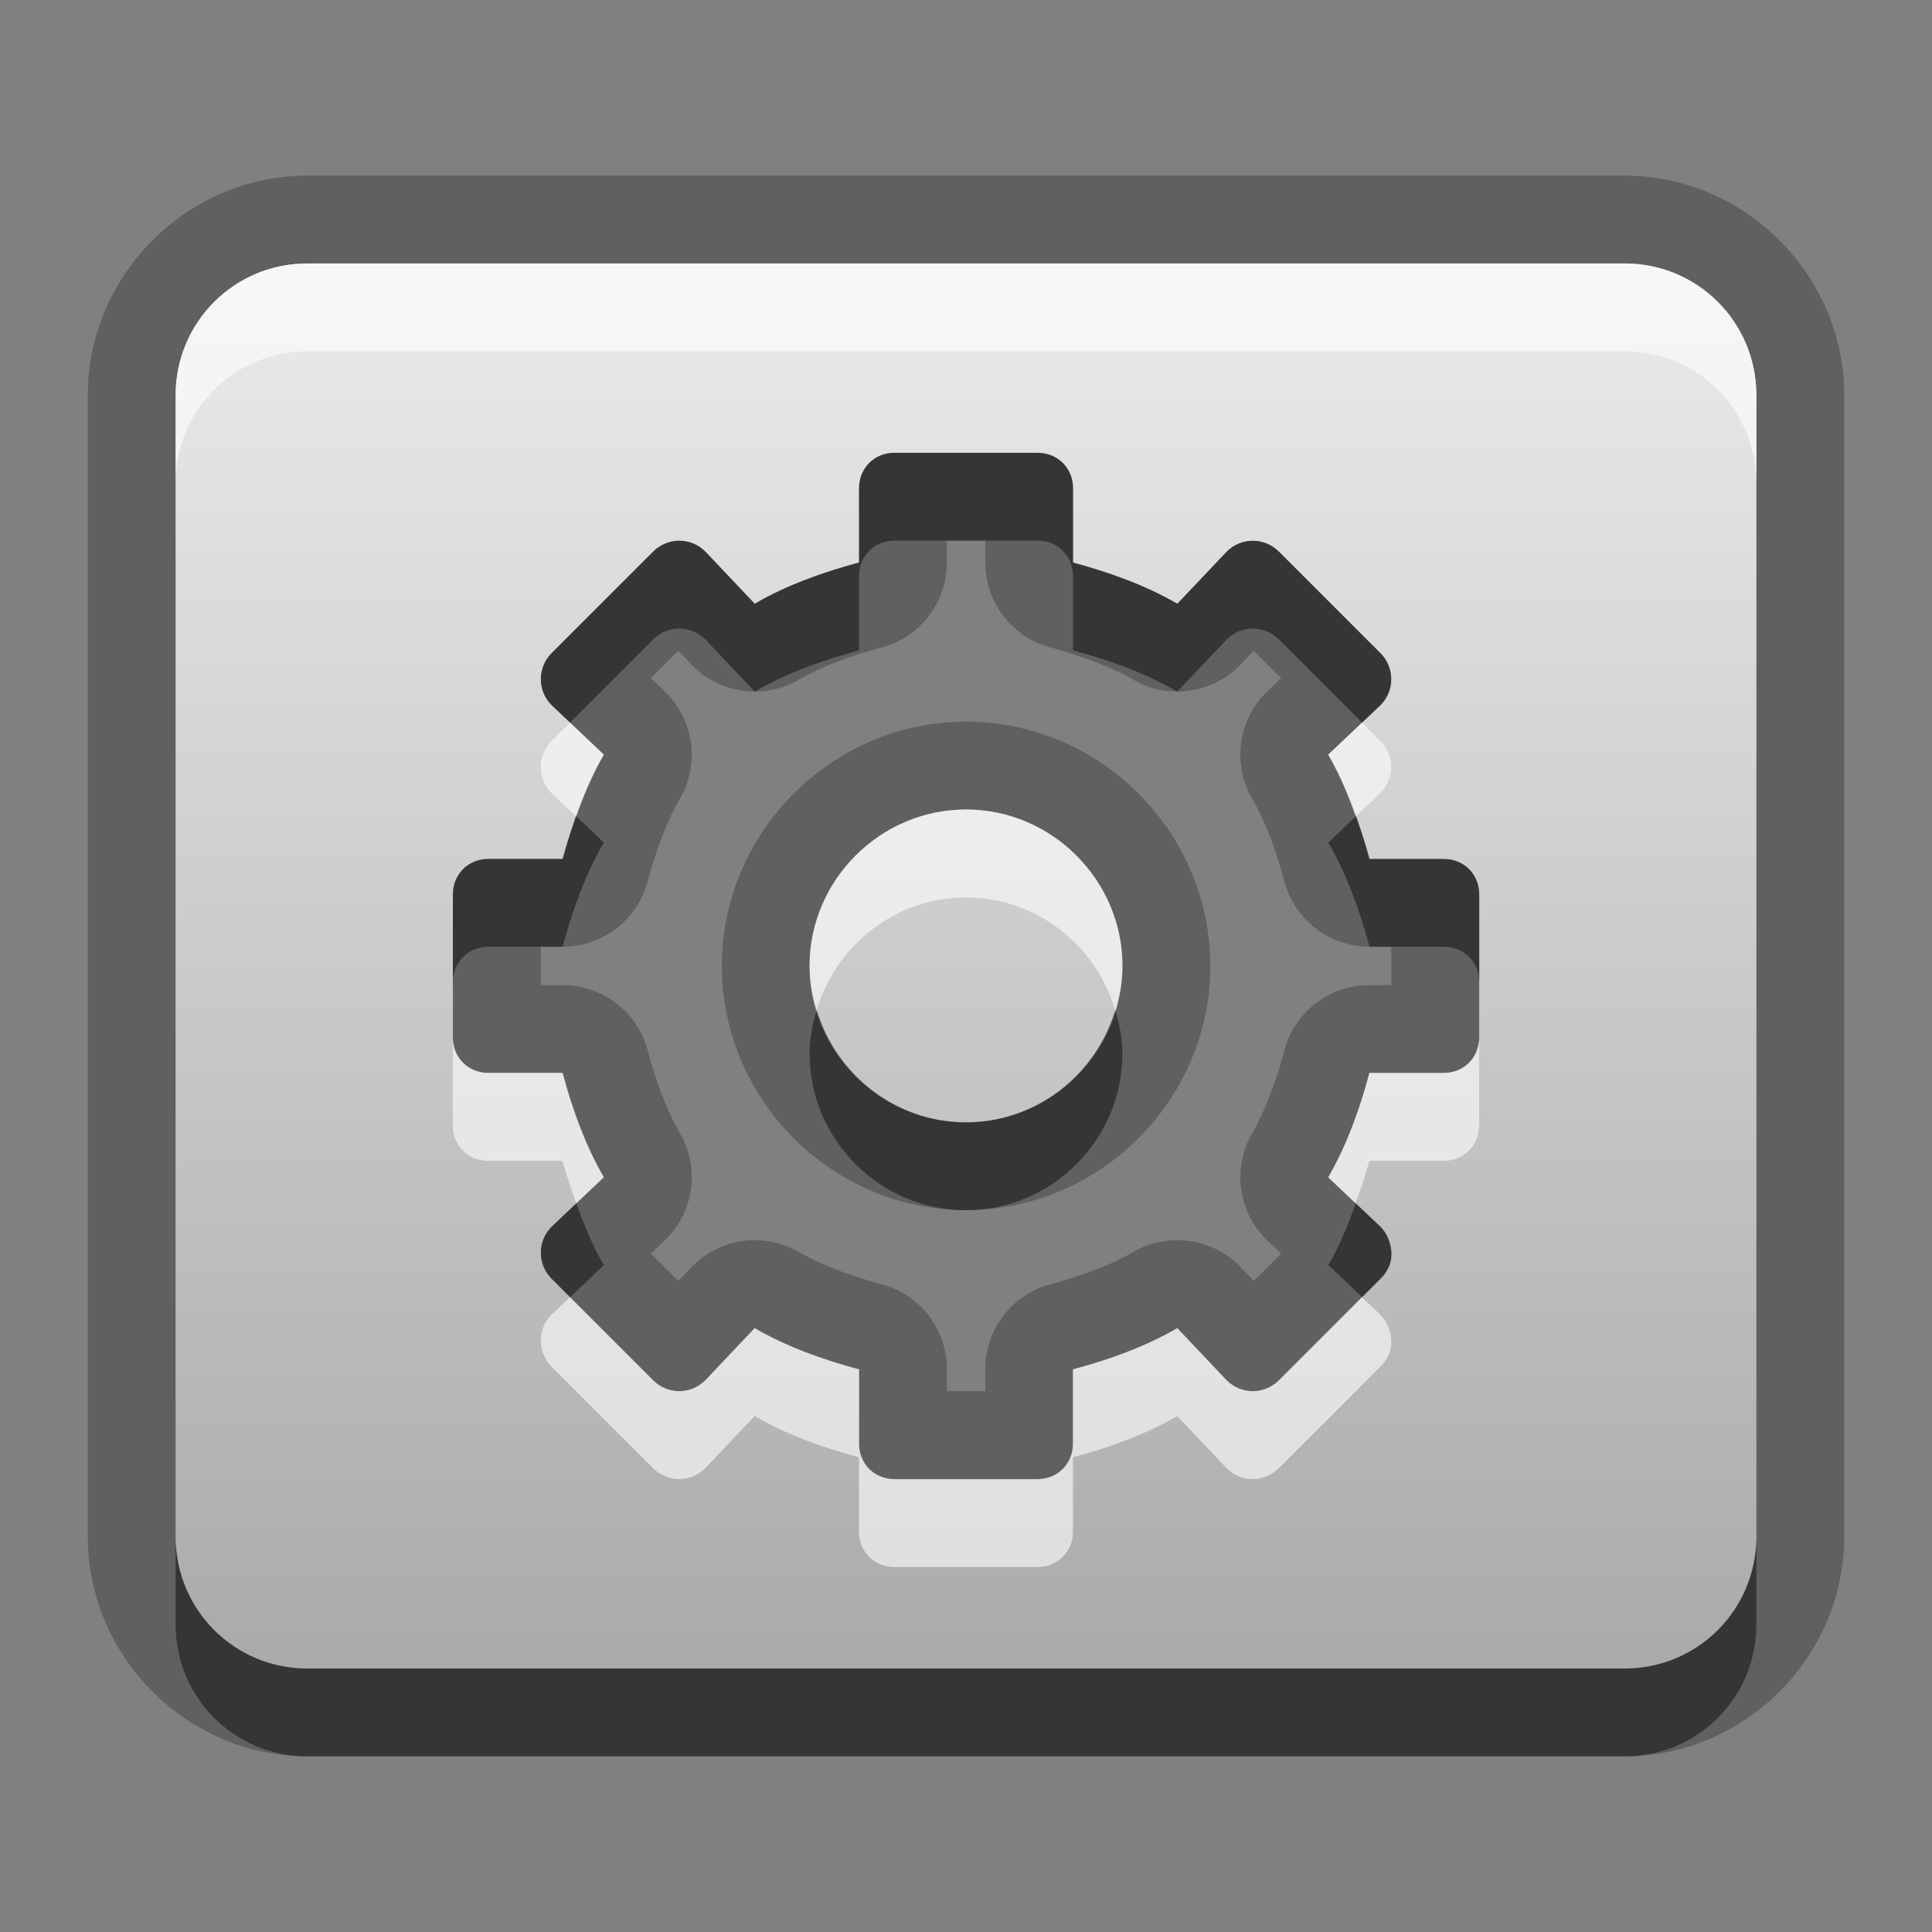 <?xml version="1.0" encoding="UTF-8"?>
<svg id="svg25" width="22" height="22" version="1.1" xmlns="http://www.w3.org/2000/svg" xmlns:cc="http://creativecommons.org/ns#" xmlns:dc="http://purl.org/dc/elements/1.1/" xmlns:rdf="http://www.w3.org/1999/02/22-rdf-syntax-ns#">
 <rect width="100%" height="100%" fill="#808080" stroke="none"/>
 <defs id="defs7">
  <linearGradient id="gr0" x1="11" x2="11" y1="3" y2="19" gradientUnits="userSpaceOnUse">
   <stop id="stop2" stop-color="#ebebeb" offset="0"/>
   <stop id="stop4" stop-color="#aaa" offset="1"/>
  </linearGradient>
 </defs>
 <path id="path9" d="m3.5 2c-1.368 0-2.5 1.132-2.5 2.5v13c0 1.368 1.132 2.5 2.5 2.5h15c1.368 0 2.5-1.132 2.5-2.5v-13c0-1.368-1.132-2.5-2.5-2.5h-15zm0 1h15c0.831 0 1.5 0.669 1.5 1.5v13c0 0.831-0.669 1.5-1.5 1.5h-15c-0.831 0-1.5-0.669-1.5-1.5v-13c0-0.831 0.669-1.5 1.5-1.5zm6.688 2.156c-0.23 0-0.406 0.172-0.406 0.406v0.844c-0.412 0.11-0.827 0.259-1.188 0.469l-0.562-0.594c-0.166-0.166-0.431-0.163-0.594 0l-1.156 1.156c-0.163 0.163-0.166 0.428 0 0.594l0.594 0.562c-0.209 0.36-0.359 0.775-0.469 1.188h-0.844c-0.234 0-0.406 0.176-0.406 0.406v1.625c0 0.23 0.172 0.406 0.406 0.406h0.844c0.11 0.412 0.259 0.827 0.469 1.187l-0.594 0.563c-0.166 0.166-0.163 0.431 0 0.594l1.156 1.156c0.163 0.163 0.428 0.166 0.594 0l0.562-0.594c0.36 0.209 0.775 0.359 1.188 0.469v0.844c0 0.234 0.176 0.406 0.406 0.406h1.625c0.23 0 0.406-0.172 0.406-0.406v-0.844c0.412-0.11 0.827-0.259 1.187-0.469l0.563 0.594c0.166 0.166 0.431 0.163 0.594 0l1.156-1.156c0.082-0.082 0.126-0.174 0.125-0.281-9e-4 -0.107-0.042-0.229-0.125-0.312l-0.594-0.563c0.209-0.36 0.359-0.775 0.469-1.187h0.844c0.234-1e-4 0.406-0.176 0.406-0.406v-1.625c0-0.23-0.172-0.406-0.406-0.406h-0.844c-0.11-0.412-0.259-0.827-0.469-1.188l0.594-0.562c0.166-0.166 0.163-0.431 0-0.594l-1.156-1.156c-0.163-0.163-0.428-0.166-0.594 0l-0.563 0.594c-0.36-0.209-0.775-0.359-1.187-0.469v-0.844c-1e-4 -0.234-0.176-0.406-0.406-0.406h-1.625zm0.594 1h0.438v0.25a1 1 0 0 0 0.742 0.967c0.355 0.095 0.693 0.222 0.943 0.367a1 1 0 0 0 1.228-0.178l0.144-0.152 0.312 0.312-0.152 0.145a1 1 0 0 0-0.178 1.228c0.145 0.25 0.273 0.588 0.367 0.943a1 1 0 0 0 0.967 0.742h0.25v0.438h-0.25a1 1 0 0 0-0.967 0.742c-0.095 0.355-0.222 0.693-0.367 0.943a1 1 0 0 0 0.178 1.228l0.152 0.144-0.312 0.312-0.144-0.152a1 1 0 0 0-1.228-0.178c-0.25 0.145-0.588 0.273-0.943 0.367a1 1 0 0 0-0.742 0.967v0.25h-0.438v-0.25a1 1 0 0 0-0.742-0.967c-0.355-0.095-0.693-0.222-0.943-0.367a1 1 0 0 0-1.228 0.178l-0.145 0.152-0.312-0.312 0.152-0.144a1 1 0 0 0 0.178-1.228c-0.145-0.25-0.273-0.588-0.367-0.943a1 1 0 0 0-0.967-0.742h-0.25v-0.438h0.25a1 1 0 0 0 0.967-0.742c0.095-0.355 0.222-0.693 0.367-0.943a1 1 0 0 0-0.178-1.228l-0.152-0.145 0.312-0.312 0.145 0.152a1 1 0 0 0 1.228 0.178c0.25-0.145 0.588-0.273 0.943-0.367a1 1 0 0 0 0.742-0.967v-0.25zm0.219 2.062c-1.526 0-2.781 1.256-2.781 2.781 0 1.526 1.256 2.781 2.781 2.781 1.526 0 2.781-1.255 2.781-2.781 0-1.526-1.255-2.781-2.781-2.781zm0 1c0.977 0 1.781 0.804 1.781 1.781s-0.804 1.781-1.781 1.781-1.781-0.804-1.781-1.781 0.804-1.781 1.781-1.781z" opacity=".25"/>
 <path id="base" d="m3.5 3c-0.831 0-1.5 0.669-1.5 1.5v13c0 0.831 0.669 1.5 1.5 1.5h15c0.831 0 1.5-0.669 1.5-1.5v-13c0-0.831-0.669-1.5-1.5-1.5h-15zm6.688 2.156h1.625c0.23 0 0.406 0.172 0.406 0.406v0.844c0.412 0.11 0.827 0.259 1.188 0.469l0.562-0.594c0.166-0.166 0.431-0.163 0.594 0l1.156 1.156c0.163 0.163 0.166 0.428 0 0.594l-0.594 0.562c0.209 0.36 0.359 0.775 0.469 1.188h0.844c0.234 0 0.406 0.176 0.406 0.406v1.625c0 0.23-0.172 0.406-0.406 0.406h-0.844c-0.11 0.412-0.259 0.827-0.469 1.188l0.594 0.562c0.083 0.083 0.124 0.205 0.125 0.312 9.2e-4 0.107-0.044 0.2-0.125 0.281l-1.156 1.156c-0.163 0.163-0.428 0.166-0.594 0l-0.562-0.594c-0.36 0.209-0.775 0.359-1.188 0.469v0.844c0 0.234-0.176 0.406-0.406 0.406h-1.625c-0.23 0-0.406-0.172-0.406-0.406v-0.844c-0.412-0.11-0.827-0.259-1.188-0.469l-0.562 0.594c-0.166 0.166-0.431 0.163-0.594 0l-1.156-1.156c-0.163-0.163-0.166-0.428 0-0.594l0.594-0.562c-0.209-0.36-0.359-0.775-0.469-1.188h-0.844c-0.234 0-0.406-0.176-0.406-0.406v-1.625c0-0.23 0.172-0.406 0.406-0.406h0.844c0.11-0.412 0.259-0.827 0.469-1.188l-0.594-0.562c-0.166-0.166-0.163-0.431 0-0.594l1.156-1.156c0.163-0.163 0.428-0.166 0.594 0l0.562 0.594c0.36-0.209 0.775-0.359 1.188-0.469v-0.844c-2.5e-6 -0.234 0.176-0.406 0.406-0.406zm0.812 4.062c-0.977 0-1.781 0.804-1.781 1.781 0 0.977 0.804 1.781 1.781 1.781 0.977 0 1.781-0.804 1.781-1.781s-0.804-1.781-1.781-1.781z" fill="url(#gr0)"/>
 <path id="path15" d="m10.188 5.156c-0.23 0-0.406 0.172-0.406 0.406v0.844c-0.412 0.11-0.827 0.259-1.188 0.469l-0.562-0.594c-0.166-0.166-0.431-0.163-0.594 0l-1.156 1.156c-0.163 0.163-0.166 0.428 0 0.594l0.209 0.197 0.947-0.947c0.163-0.163 0.428-0.166 0.594 0l0.562 0.594c0.36-0.209 0.775-0.359 1.188-0.469v-0.844c0-0.234 0.176-0.406 0.406-0.406h1.625c0.23 0 0.406 0.172 0.406 0.406v0.844c0.412 0.11 0.827 0.259 1.187 0.469l0.563-0.594c0.166-0.166 0.431-0.163 0.594 0l0.947 0.947 0.209-0.197c0.166-0.166 0.163-0.431 0-0.594l-1.156-1.156c-0.163-0.163-0.428-0.166-0.594 0l-0.563 0.594c-0.36-0.209-0.775-0.359-1.187-0.469v-0.844c-1e-4 -0.234-0.176-0.406-0.406-0.406h-1.625zm-3.625 4.141c-0.057 0.16-0.113 0.322-0.156 0.484h-0.844c-0.234 0-0.406 0.176-0.406 0.406v1c0-0.23 0.172-0.406 0.406-0.406h0.844c0.11-0.412 0.259-0.827 0.469-1.187l-0.312-0.297zm8.875 0-0.312 0.297c0.209 0.36 0.359 0.776 0.469 1.187h0.844c0.234 0 0.406 0.176 0.406 0.406v-1c0-0.23-0.172-0.406-0.406-0.406h-0.844c-0.043-0.163-0.099-0.324-0.156-0.484zm-6.137 2.203c-0.048 0.16-0.082 0.326-0.082 0.5 0 0.977 0.804 1.781 1.781 1.781s1.781-0.804 1.781-1.781c0-0.174-0.034-0.34-0.082-0.5-0.219 0.736-0.896 1.281-1.699 1.281s-1.48-0.546-1.699-1.281zm-2.738 2.203-0.281 0.266c-0.166 0.166-0.163 0.431 0 0.594l0.209 0.209 0.385-0.365c-0.127-0.218-0.225-0.458-0.312-0.703zm8.875 0c-0.087 0.245-0.186 0.485-0.312 0.703l0.385 0.365 0.209-0.209c0.082-0.082 0.126-0.174 0.125-0.281-9e-4 -0.107-0.042-0.229-0.125-0.312l-0.281-0.266zm-13.438 3.797v1c0 0.831 0.669 1.5 1.5 1.5h15c0.831 0 1.5-0.669 1.5-1.5v-1c0 0.831-0.669 1.5-1.5 1.5h-15c-0.831 0-1.5-0.669-1.5-1.5z" opacity=".45"/>
 <path id="path20" d="m3.5 3c-0.831 0-1.5 0.669-1.5 1.5v1c0-0.831 0.669-1.5 1.5-1.5h15c0.831 0 1.5 0.669 1.5 1.5v-1c0-0.831-0.669-1.5-1.5-1.5h-15zm2.99 5.229-0.209 0.209c-0.163 0.163-0.166 0.428 0 0.594l0.281 0.266c0.087-0.245 0.186-0.485 0.312-0.703l-0.385-0.365zm9.02 0-0.385 0.365c0.127 0.218 0.225 0.458 0.312 0.703l0.281-0.266c0.166-0.166 0.163-0.431 0-0.594l-0.209-0.209zm-4.51 0.99c-0.977 0-1.781 0.804-1.781 1.781 0 0.174 0.034 0.34 0.082 0.5 0.219-0.736 0.897-1.281 1.699-1.281 0.803-1e-4 1.48 0.546 1.699 1.281 0.048-0.16 0.082-0.326 0.082-0.5 0-0.977-0.804-1.781-1.781-1.781zm-5.844 2.594v1c0 0.23 0.172 0.406 0.406 0.406h0.844c0.043 0.163 0.099 0.324 0.156 0.484l0.312-0.297c-0.209-0.36-0.359-0.775-0.469-1.187h-0.844c-0.234 0-0.406-0.176-0.406-0.406zm11.688 0c0 0.23-0.172 0.406-0.406 0.406h-0.844c-0.11 0.412-0.259 0.827-0.469 1.187l0.312 0.297c0.057-0.16 0.113-0.322 0.156-0.484h0.844c0.234-1e-4 0.406-0.176 0.406-0.406v-1zm-10.354 2.959-0.209 0.197c-0.166 0.166-0.163 0.431 0 0.594l1.156 1.156c0.163 0.163 0.428 0.166 0.594 0l0.562-0.594c0.36 0.209 0.775 0.359 1.188 0.469v0.844c0 0.234 0.176 0.406 0.406 0.406h1.625c0.23 0 0.406-0.172 0.406-0.406v-0.844c0.412-0.11 0.827-0.259 1.187-0.469l0.563 0.594c0.166 0.166 0.431 0.163 0.594 0l1.156-1.156c0.082-0.082 0.126-0.174 0.125-0.281-9e-4 -0.107-0.042-0.229-0.125-0.312l-0.209-0.197-0.947 0.947c-0.163 0.163-0.428 0.166-0.594 0l-0.563-0.594c-0.36 0.209-0.775 0.359-1.187 0.469v0.844c0 0.234-0.176 0.406-0.406 0.406h-1.625c-0.23 0-0.406-0.172-0.406-0.406v-0.844c-0.412-0.11-0.827-0.259-1.188-0.469l-0.562 0.594c-0.166 0.166-0.431 0.163-0.594 0l-0.947-0.947z" fill="#fff" opacity=".6"/>
</svg>
